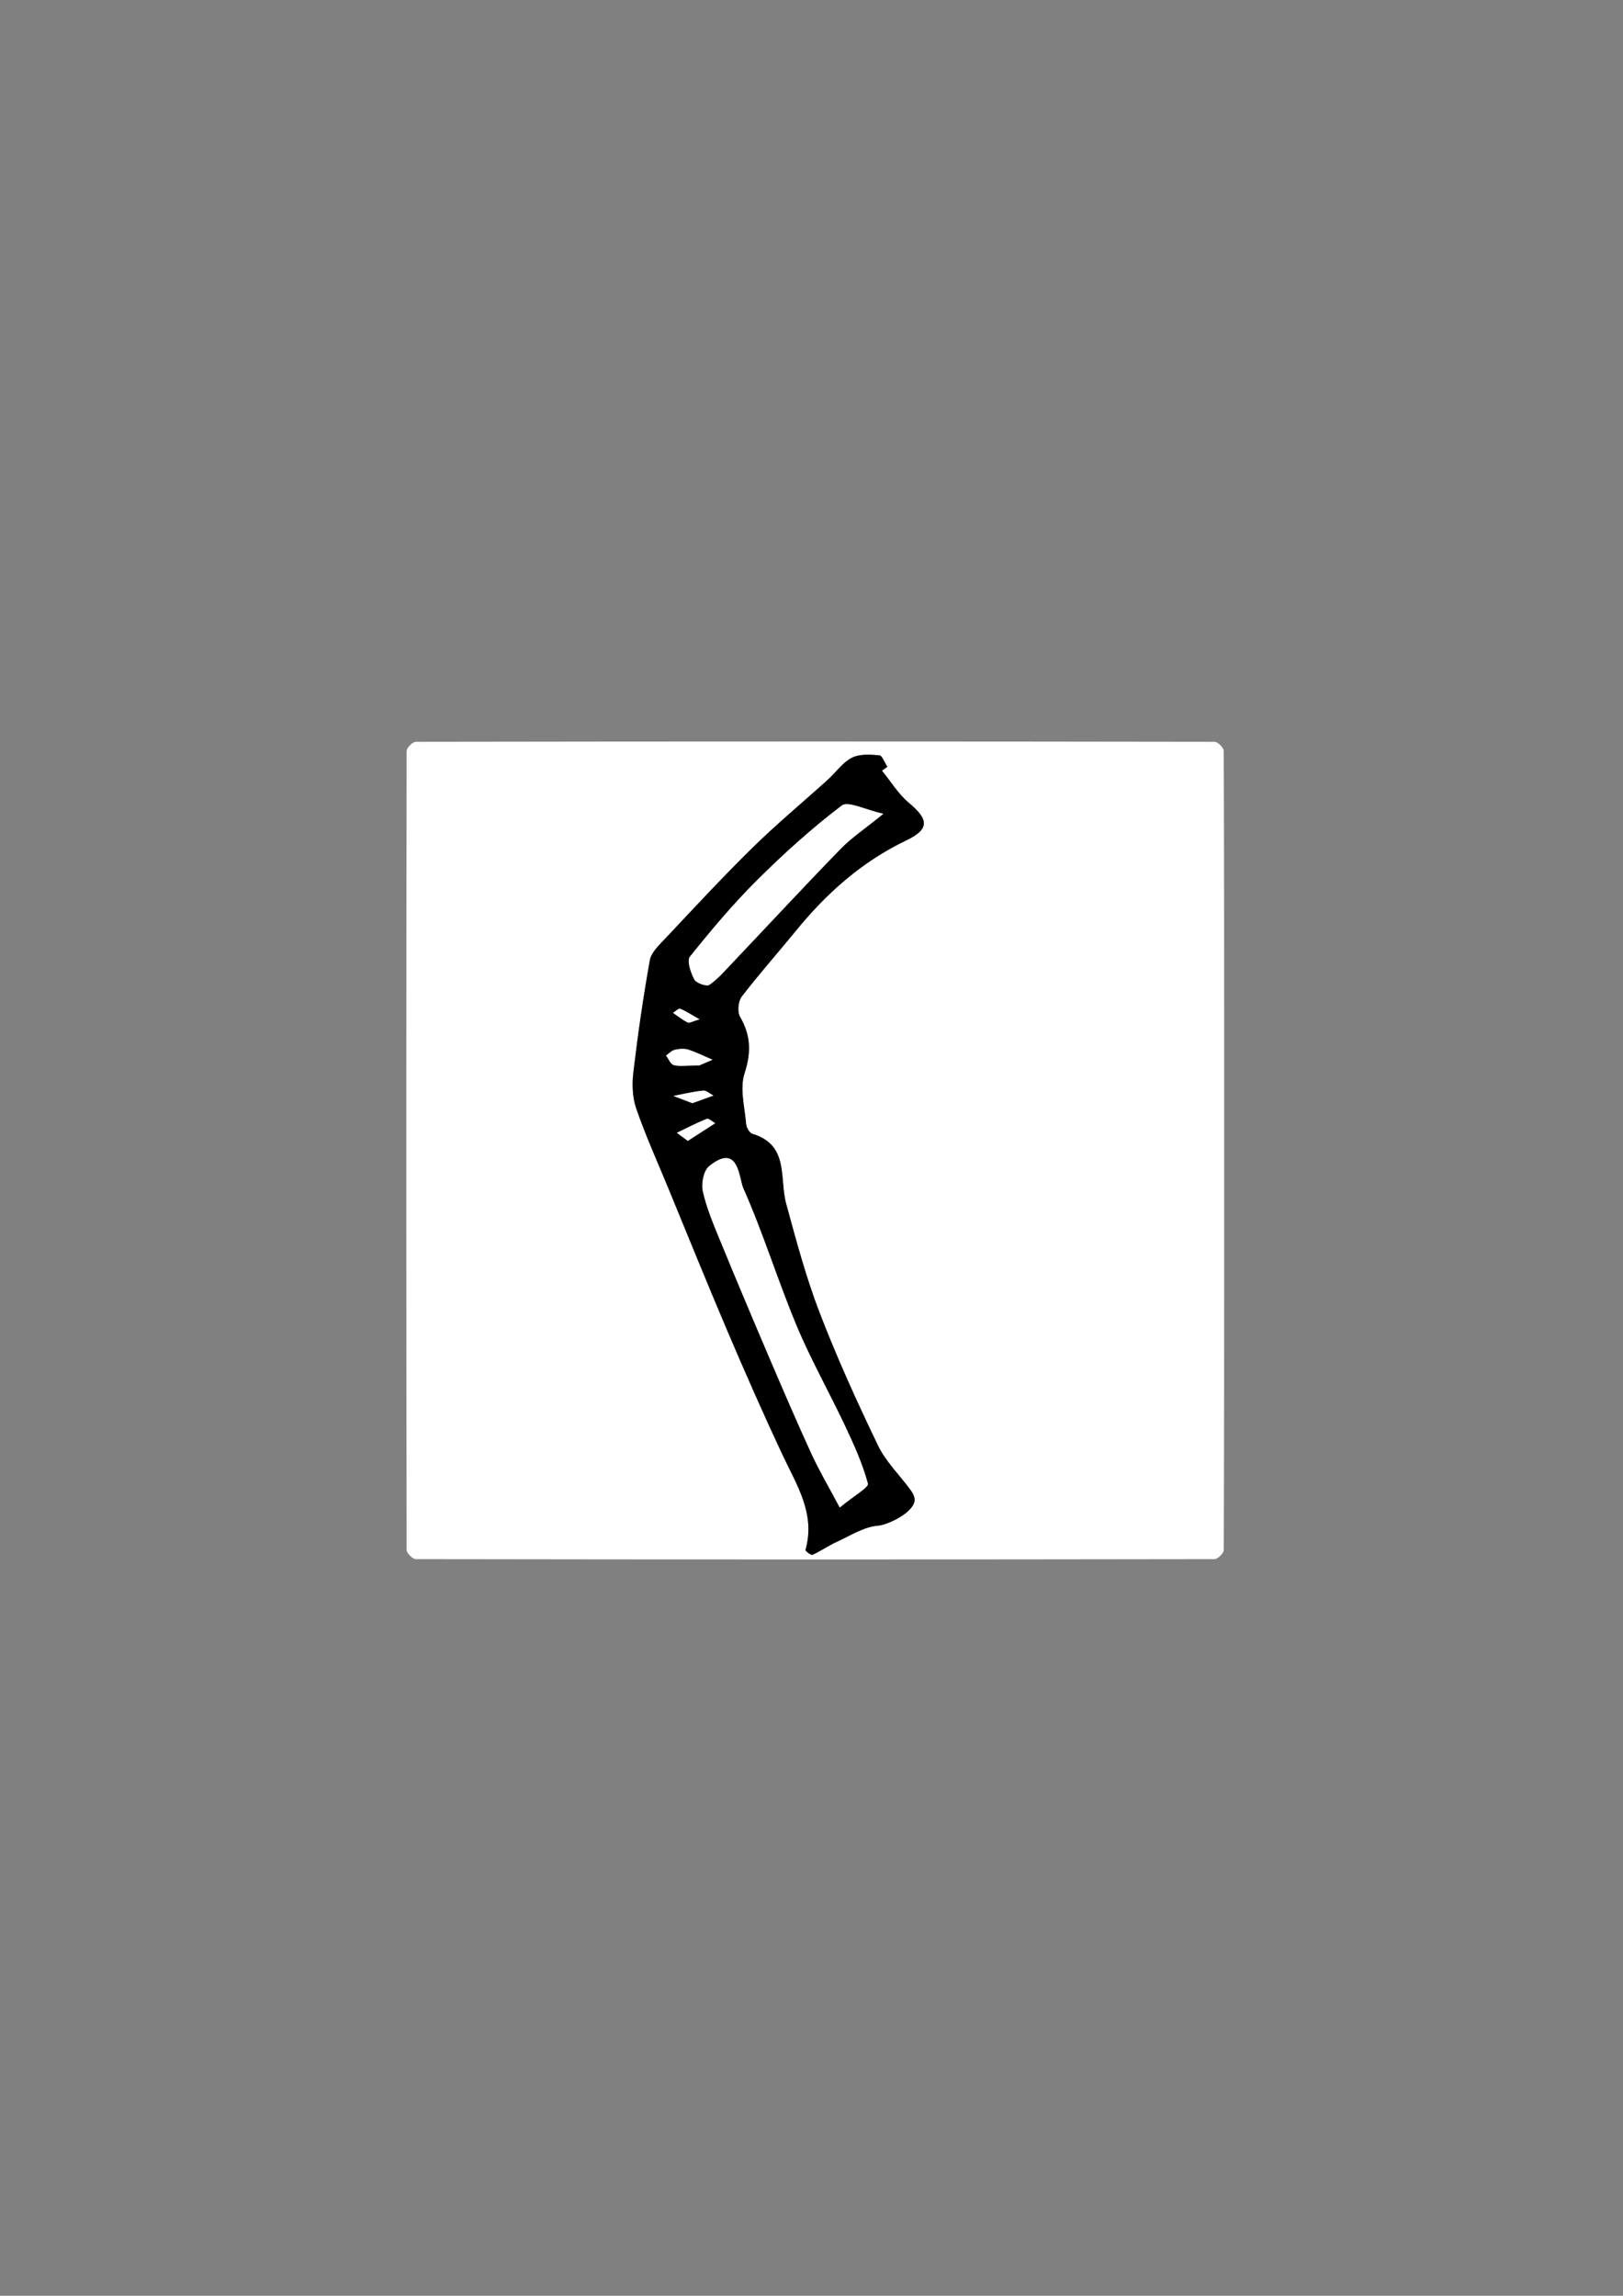 <?xml version="1.0" encoding="utf-8"?>
<!-- Generator: Adobe Illustrator 23.0.0, SVG Export Plug-In . SVG Version: 6.00 Build 0)  -->
<svg version="1.1" id="Layer_1" xmlns="http://www.w3.org/2000/svg" xmlns:xlink="http://www.w3.org/1999/xlink" x="0px" y="0px"
	 viewBox="0 0 595.28 841.89" style="enable-background:new 0 0 595.28 841.89;" xml:space="preserve">
<rect x="0" y="0" width="595.28" height="841.89" fill="#808080" stroke="none"/>
<style type="text/css">
	.st0{fill:#FFFFFF;}
</style>
<g>
	<g>
		<path class="st0" d="M449,421.89c0,48.83,0.02,97.67-0.15,146.5c0,1.17-2.19,3.35-3.35,3.36c-97.67,0.16-195.33,0.16-293,0
			c-1.17,0-3.35-2.19-3.36-3.36c-0.16-97.67-0.16-195.33,0-293c0-1.17,2.19-3.35,3.35-3.36c97.67-0.16,195.33-0.16,293,0
			c1.17,0,3.35,2.18,3.35,3.36C449.02,324.22,449,373.06,449,421.89z M323.48,282.61c0.66-0.47,1.31-0.95,1.97-1.42
			c-0.98-1.48-1.86-4.12-2.97-4.22c-3.36-0.3-7.27-0.54-10.09,0.92c-3.39,1.75-5.79,5.33-8.74,8c-9.19,8.31-18.75,16.24-27.58,24.91
			c-11.03,10.82-21.52,22.18-32.13,33.43c-2.21,2.35-5.07,4.99-5.59,7.86c-2.45,13.63-4.41,27.36-6.05,41.11
			c-0.52,4.35-0.36,9.19,1.04,13.26c3.35,9.73,7.61,19.15,11.54,28.68c7.31,17.73,14.49,35.51,22.01,53.15
			c6.45,15.12,13.07,30.17,20.04,45.05c5.22,11.16,12.27,21.71,8.5,35.03c-0.1,0.36,2.06,2.03,2.57,1.79c3.09-1.41,5.92-3.39,9-4.81
			c4.92-2.25,9.87-5.48,15-5.88c3.84-0.3,13.6-5.08,13.45-9.62c-0.04-1.16-0.73-2.43-1.45-3.41c-4-5.47-9.1-10.39-11.99-16.38
			c-7.7-15.98-15.06-32.18-21.42-48.73c-4.99-12.98-8.6-26.52-12.26-39.96c-2.55-9.36,1.2-21.52-12.39-25.6
			c-1.07-0.32-2.19-2.34-2.3-3.65c-0.52-6.21-2.38-12.99-0.57-18.53c2.5-7.68,2.31-13.9-1.65-20.73c-1.05-1.81-0.7-5.69,0.61-7.39
			c6.32-8.26,13.27-16.05,19.85-24.12c11.26-13.82,24.26-25.4,40.51-33.18c8.54-4.09,8.34-7.62,0.94-13.78
			C329.47,291.18,326.73,286.59,323.48,282.61z"/>
		<path d="M323.48,282.61c3.25,3.97,5.99,8.56,9.86,11.79c7.4,6.16,7.6,9.69-0.94,13.78c-16.25,7.78-29.25,19.36-40.51,33.18
			c-6.58,8.07-13.52,15.86-19.85,24.12c-1.31,1.71-1.66,5.58-0.61,7.39c3.95,6.83,4.15,13.05,1.65,20.73
			c-1.81,5.54,0.06,12.32,0.57,18.53c0.11,1.31,1.23,3.33,2.3,3.65c13.59,4.08,9.84,16.23,12.39,25.6
			c3.66,13.44,7.27,26.99,12.26,39.96c6.37,16.55,13.72,32.75,21.42,48.73c2.89,5.99,7.98,10.91,11.99,16.38
			c0.72,0.98,1.41,2.25,1.45,3.41c0.15,4.54-9.61,9.32-13.45,9.62c-5.13,0.4-10.08,3.63-15,5.88c-3.09,1.41-5.91,3.4-9,4.81
			c-0.52,0.24-2.68-1.43-2.57-1.79c3.78-13.33-3.27-23.88-8.5-35.03c-6.97-14.88-13.6-29.93-20.04-45.05
			c-7.52-17.64-14.7-35.42-22.01-53.15c-3.93-9.53-8.19-18.95-11.54-28.68c-1.4-4.08-1.56-8.92-1.04-13.26
			c1.63-13.75,3.6-27.48,6.05-41.11c0.52-2.87,3.38-5.52,5.59-7.86c10.6-11.25,21.1-22.61,32.13-33.43
			c8.83-8.67,18.39-16.6,27.58-24.91c2.95-2.66,5.36-6.25,8.74-8c2.81-1.45,6.73-1.22,10.09-0.92c1.11,0.1,1.99,2.74,2.97,4.22
			C324.79,281.67,324.14,282.14,323.48,282.61z M308,552.82c5.36-4.44,10.7-7.39,10.32-8.79c-1.94-7.24-5.1-14.2-8.31-21.03
			c-5.84-12.4-12.63-24.38-17.9-37.01c-6.92-16.56-12.18-33.83-19.47-50.22c-1.66-3.72-1.62-16.92-12.51-8.16
			c-2.03,1.63-2.96,6.35-2.34,9.19c1.34,6.09,3.83,11.96,6.21,17.77c5.97,14.54,12.08,29.03,18.26,43.49
			c5.01,11.72,10.05,23.44,15.36,35.02C300.34,539.05,303.7,544.72,308,552.82z M323.99,298.42c-6.73-1.48-12.92-4.8-15.25-3.03
			c-11,8.35-21.33,17.69-31.14,27.45c-8.78,8.74-16.8,18.29-24.55,27.97c-1.2,1.5,0.29,5.88,1.61,8.36
			c0.72,1.35,4.51,2.67,5.51,1.98c3.21-2.22,5.84-5.32,8.57-8.2c13.2-13.9,26.23-27.96,39.6-41.7
			C312.32,307.18,317.19,303.95,323.99,298.42z M256.42,390.72c-0.05,0.02,2.43-1.04,4.9-2.1c-2.95-1.26-5.84-2.73-8.89-3.7
			c-1.5-0.48-3.36-0.31-4.94,0.06c-1.16,0.27-2.13,1.36-3.19,2.08c0.91,1.22,1.61,3.16,2.78,3.5
			C249.07,391.14,251.36,390.72,256.42,390.72z M252.27,418.37c3.43-2.21,6.73-4.34,10.04-6.47c-1.04-0.58-2.37-1.88-3.07-1.61
			c-3.75,1.49-7.34,3.37-10.98,5.12C249.32,416.2,250.39,416.98,252.27,418.37z M253.94,404.54c2.65-0.96,5.18-1.88,7.72-2.79
			c-1.26-0.64-2.58-1.93-3.76-1.81c-3.66,0.36-7.27,1.26-10.91,1.95C249.16,402.72,251.34,403.55,253.94,404.54z M256.56,373.8
			c-3.25-1.83-5.09-3.1-7.11-3.87c-0.59-0.22-1.71,0.96-2.59,1.5c1.77,1.21,3.46,2.58,5.36,3.52
			C252.88,375.27,254.07,374.51,256.56,373.8z"/>
		<path class="st0" d="M308,552.82c-4.3-8.1-7.66-13.77-10.39-19.73c-5.31-11.59-10.35-23.3-15.36-35.02
			c-6.18-14.46-12.29-28.95-18.26-43.49c-2.38-5.81-4.87-11.68-6.21-17.77c-0.63-2.84,0.31-7.56,2.34-9.19
			c10.89-8.76,10.85,4.44,12.51,8.16c7.29,16.38,12.55,33.65,19.47,50.22c5.27,12.63,12.07,24.61,17.9,37.01
			c3.22,6.83,6.37,13.79,8.31,21.03C318.69,545.44,313.36,548.38,308,552.82z"/>
		<path class="st0" d="M323.99,298.42c-6.8,5.53-11.66,8.75-15.64,12.84c-13.37,13.74-26.4,27.79-39.6,41.7
			c-2.73,2.88-5.36,5.98-8.57,8.2c-1,0.69-4.79-0.63-5.51-1.98c-1.32-2.48-2.81-6.87-1.61-8.36c7.75-9.68,15.77-19.23,24.55-27.97
			c9.81-9.76,20.14-19.1,31.14-27.45C311.07,293.63,317.25,296.94,323.99,298.42z"/>
		<path class="st0" d="M256.42,390.72c-5.06,0-7.35,0.42-9.34-0.16c-1.17-0.34-1.87-2.28-2.78-3.5c1.06-0.72,2.03-1.81,3.19-2.08
			c1.58-0.37,3.44-0.54,4.94-0.06c3.05,0.97,5.93,2.44,8.89,3.7C258.84,389.68,256.37,390.74,256.42,390.72z"/>
		<path class="st0" d="M252.27,418.37c-1.88-1.39-2.95-2.18-4.01-2.96c3.64-1.75,7.23-3.63,10.98-5.12c0.7-0.28,2.03,1.03,3.07,1.61
			C259,414.03,255.69,416.16,252.27,418.37z"/>
		<path class="st0" d="M253.94,404.54c-2.61-0.99-4.78-1.82-6.95-2.65c3.63-0.69,7.24-1.59,10.91-1.95
			c1.18-0.12,2.51,1.17,3.76,1.81C259.13,402.67,256.59,403.59,253.94,404.54z"/>
		<path class="st0" d="M256.56,373.8c-2.5,0.71-3.68,1.47-4.33,1.15c-1.9-0.94-3.59-2.32-5.36-3.52c0.88-0.54,2-1.72,2.59-1.5
			C251.48,370.7,253.31,371.97,256.56,373.8z"/>
	</g>
</g>
</svg>

